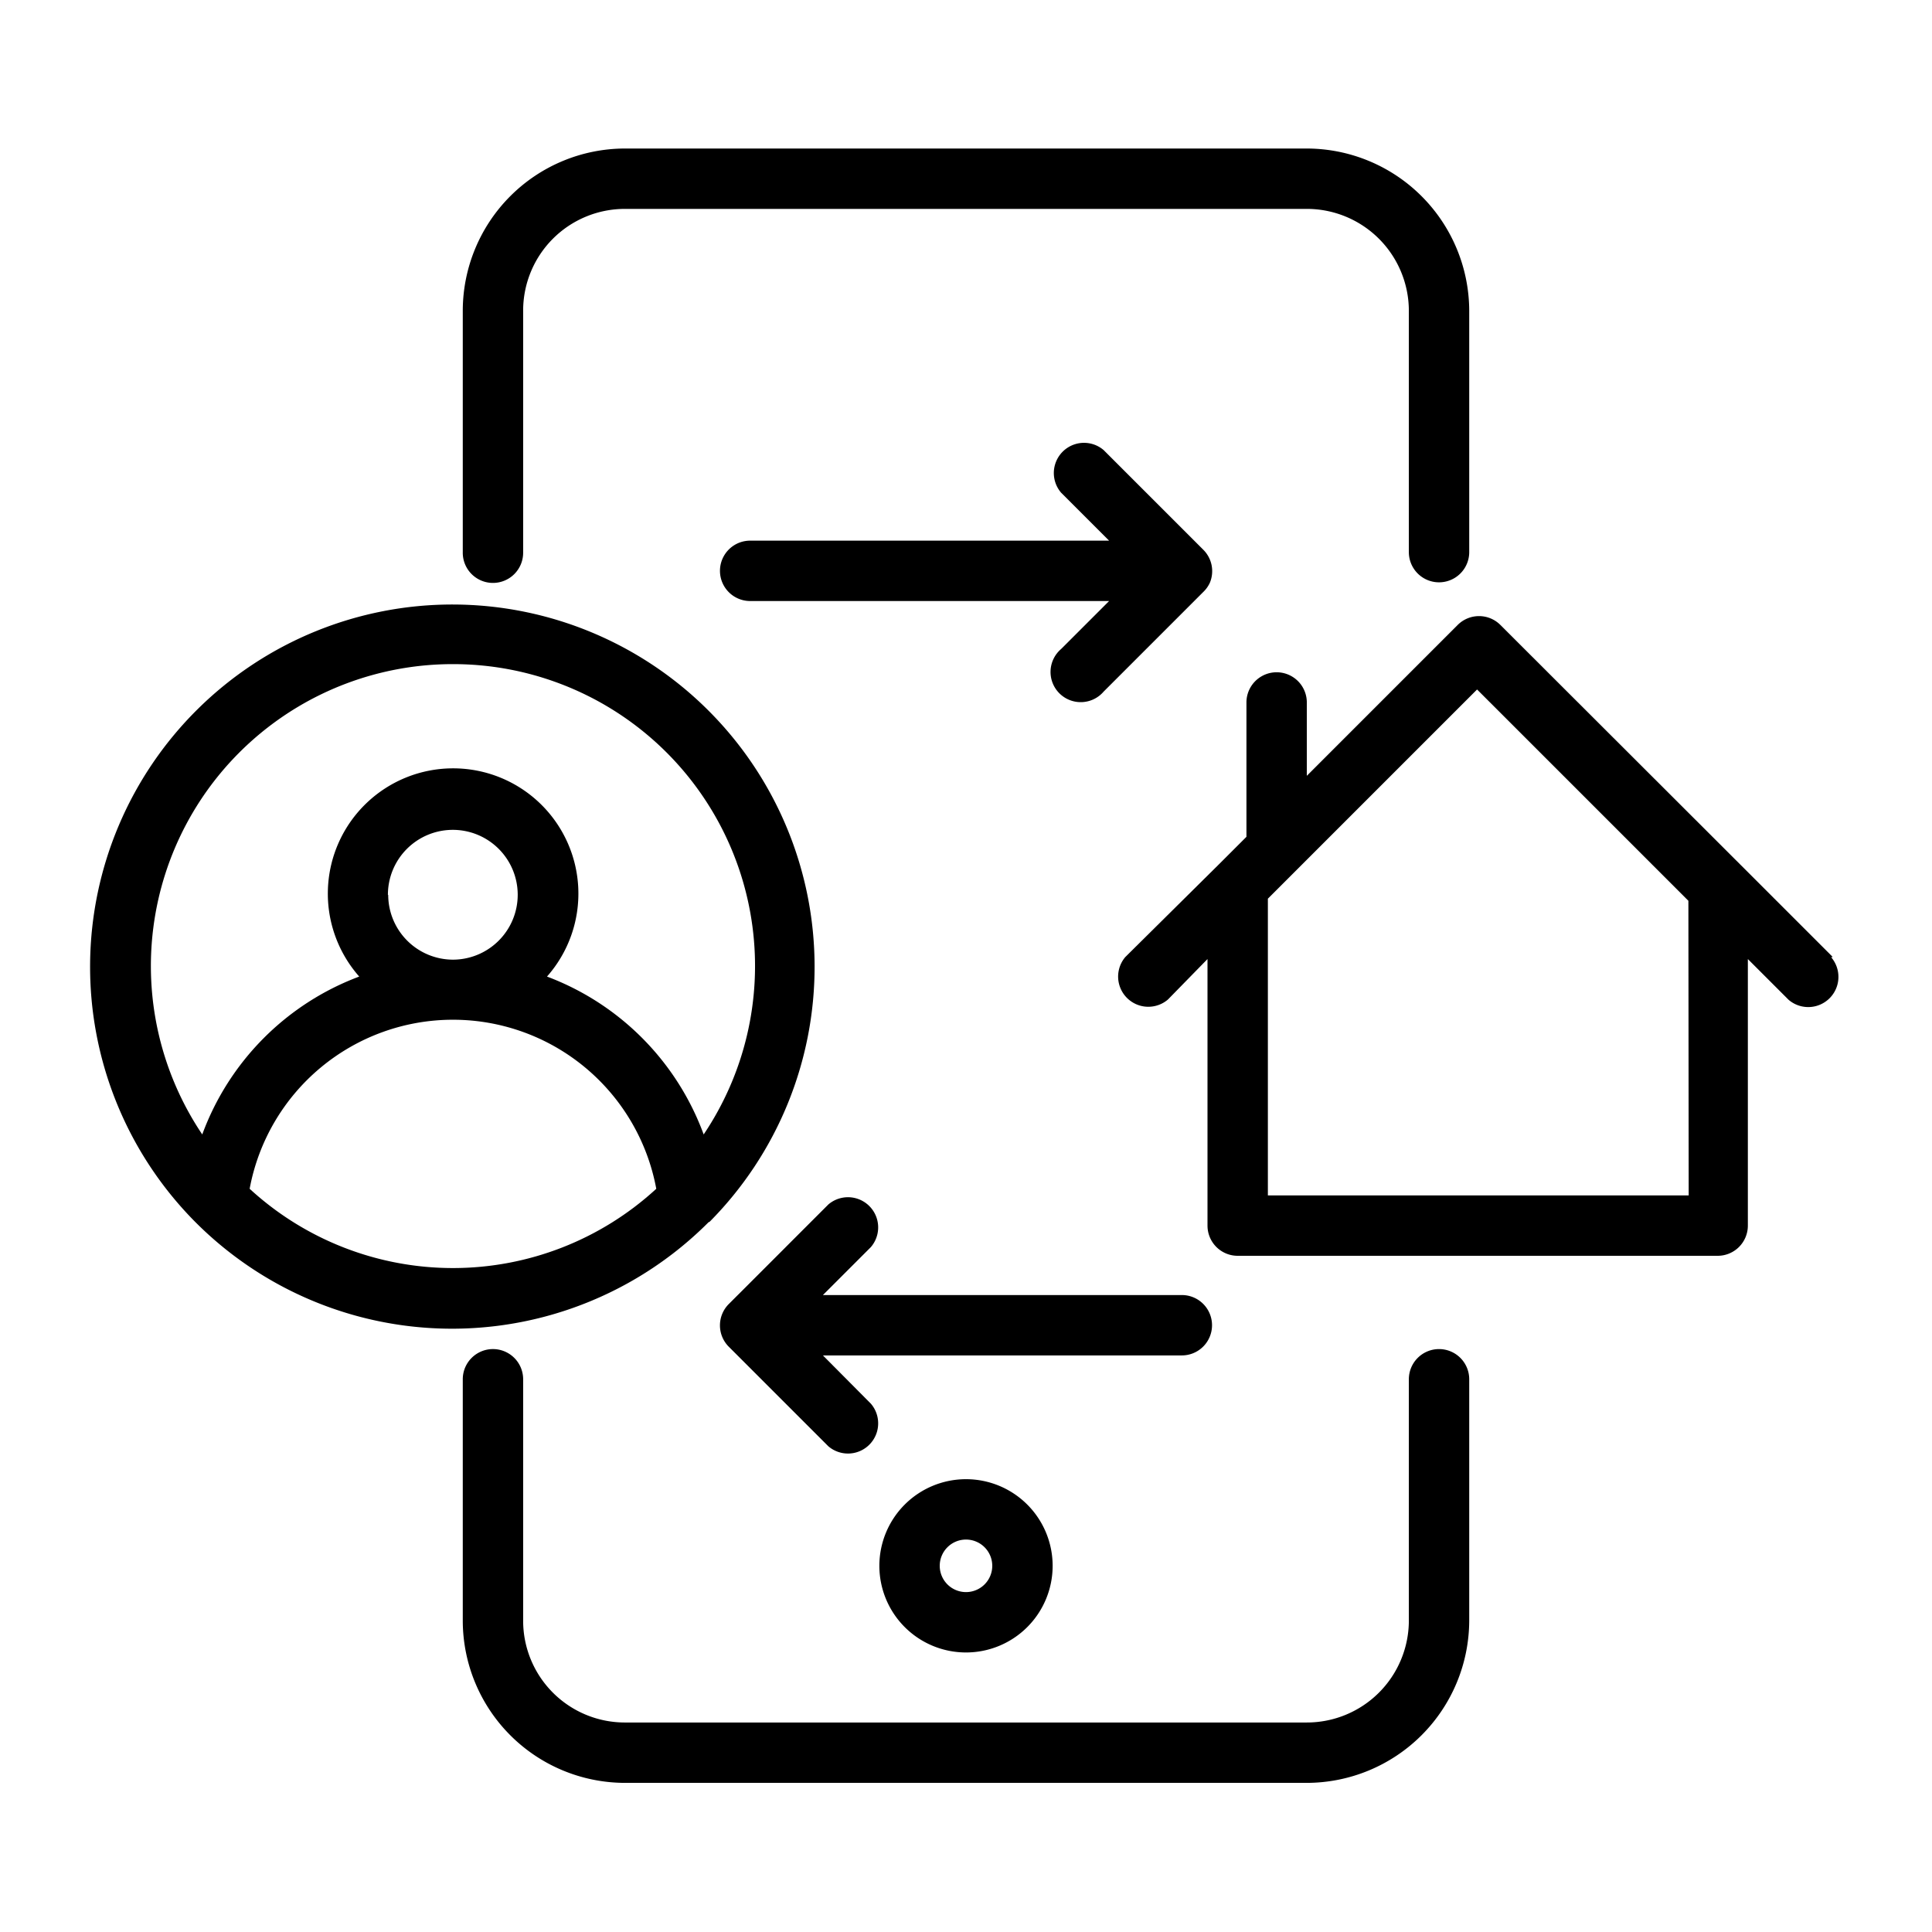 <?xml version="1.0" encoding="UTF-8" standalone="no"?> <svg xmlns="http://www.w3.org/2000/svg" viewBox="0 0 64 64"><title>1</title><g id="Layer_3" data-name="Layer 3"><path d="M47.67,44.69a1,1,0,0,0-1,1v8a3.38,3.38,0,0,1-3.39,3.37H20.7a3.37,3.37,0,0,1-3.37-3.37v-8a1,1,0,0,0-2,0v8a5.38,5.38,0,0,0,5.37,5.37H43.28a5.39,5.39,0,0,0,5.39-5.37v-8A1,1,0,0,0,47.67,44.69Z"/><path d="M16.33,19.31a1,1,0,0,0,1-1v-8A3.37,3.37,0,0,1,20.7,6.92H43.28a3.38,3.38,0,0,1,3.39,3.37v8a1,1,0,1,0,2,0v-8a5.39,5.39,0,0,0-5.39-5.37H20.7a5.38,5.38,0,0,0-5.37,5.37v8A1,1,0,0,0,16.33,19.31Z"/><path d="M29.13,51.87A2.87,2.87,0,1,0,32,49,2.87,2.87,0,0,0,29.13,51.87Zm3.74,0A.87.87,0,1,1,32,51,.87.87,0,0,1,32.87,51.87Z"/><path d="M60.71,31.7l-3.06-3.06h0L49.7,20.7a1,1,0,0,0-1.41,0l-5,5V23.27a1,1,0,0,0-2,0v4.45l-.93.93h0L37.28,31.7a1,1,0,0,0,1.41,1.41L40,31.77V40.6a1,1,0,0,0,1,1h15.9a1,1,0,0,0,1-1V31.77l1.35,1.35a1,1,0,0,0,1.41-1.41ZM55.94,39.6H42V29.77l.93-.93h0l6-6,7,7Z"/><path d="M40.08,19.3a1,1,0,0,0-.22-1.09l-3.3-3.3a1,1,0,0,0-1.41,1.41l1.59,1.59H24.85a1,1,0,0,0,0,2H36.74l-1.59,1.59a1,1,0,1,0,1.41,1.41l3.3-3.3A1,1,0,0,0,40.08,19.3Z"/><path d="M40.15,43.9a1,1,0,0,0-1-1H27.26l1.59-1.59a1,1,0,0,0-1.41-1.41l-3.3,3.3a1,1,0,0,0,0,1.41l3.3,3.3a1,1,0,0,0,1.41-1.41L27.26,44.9H39.15A1,1,0,0,0,40.15,43.9Z"/><path d="M23.51,40.47l0,0a12,12,0,1,0-17.12-.07h0a12,12,0,0,0,17.08.09ZM15,22a10,10,0,0,1,8.31,15.58,8.84,8.84,0,0,0-5.19-5.23,4.15,4.15,0,1,0-6.22,0A8.84,8.84,0,0,0,6.7,37.58,10,10,0,0,1,15,22Zm-2.15,7.65A2.15,2.15,0,1,1,15,31.79,2.15,2.15,0,0,1,12.86,29.64ZM8.27,39.38a6.85,6.85,0,0,1,13.47,0,9.95,9.95,0,0,1-13.47,0Z"/></g></svg>